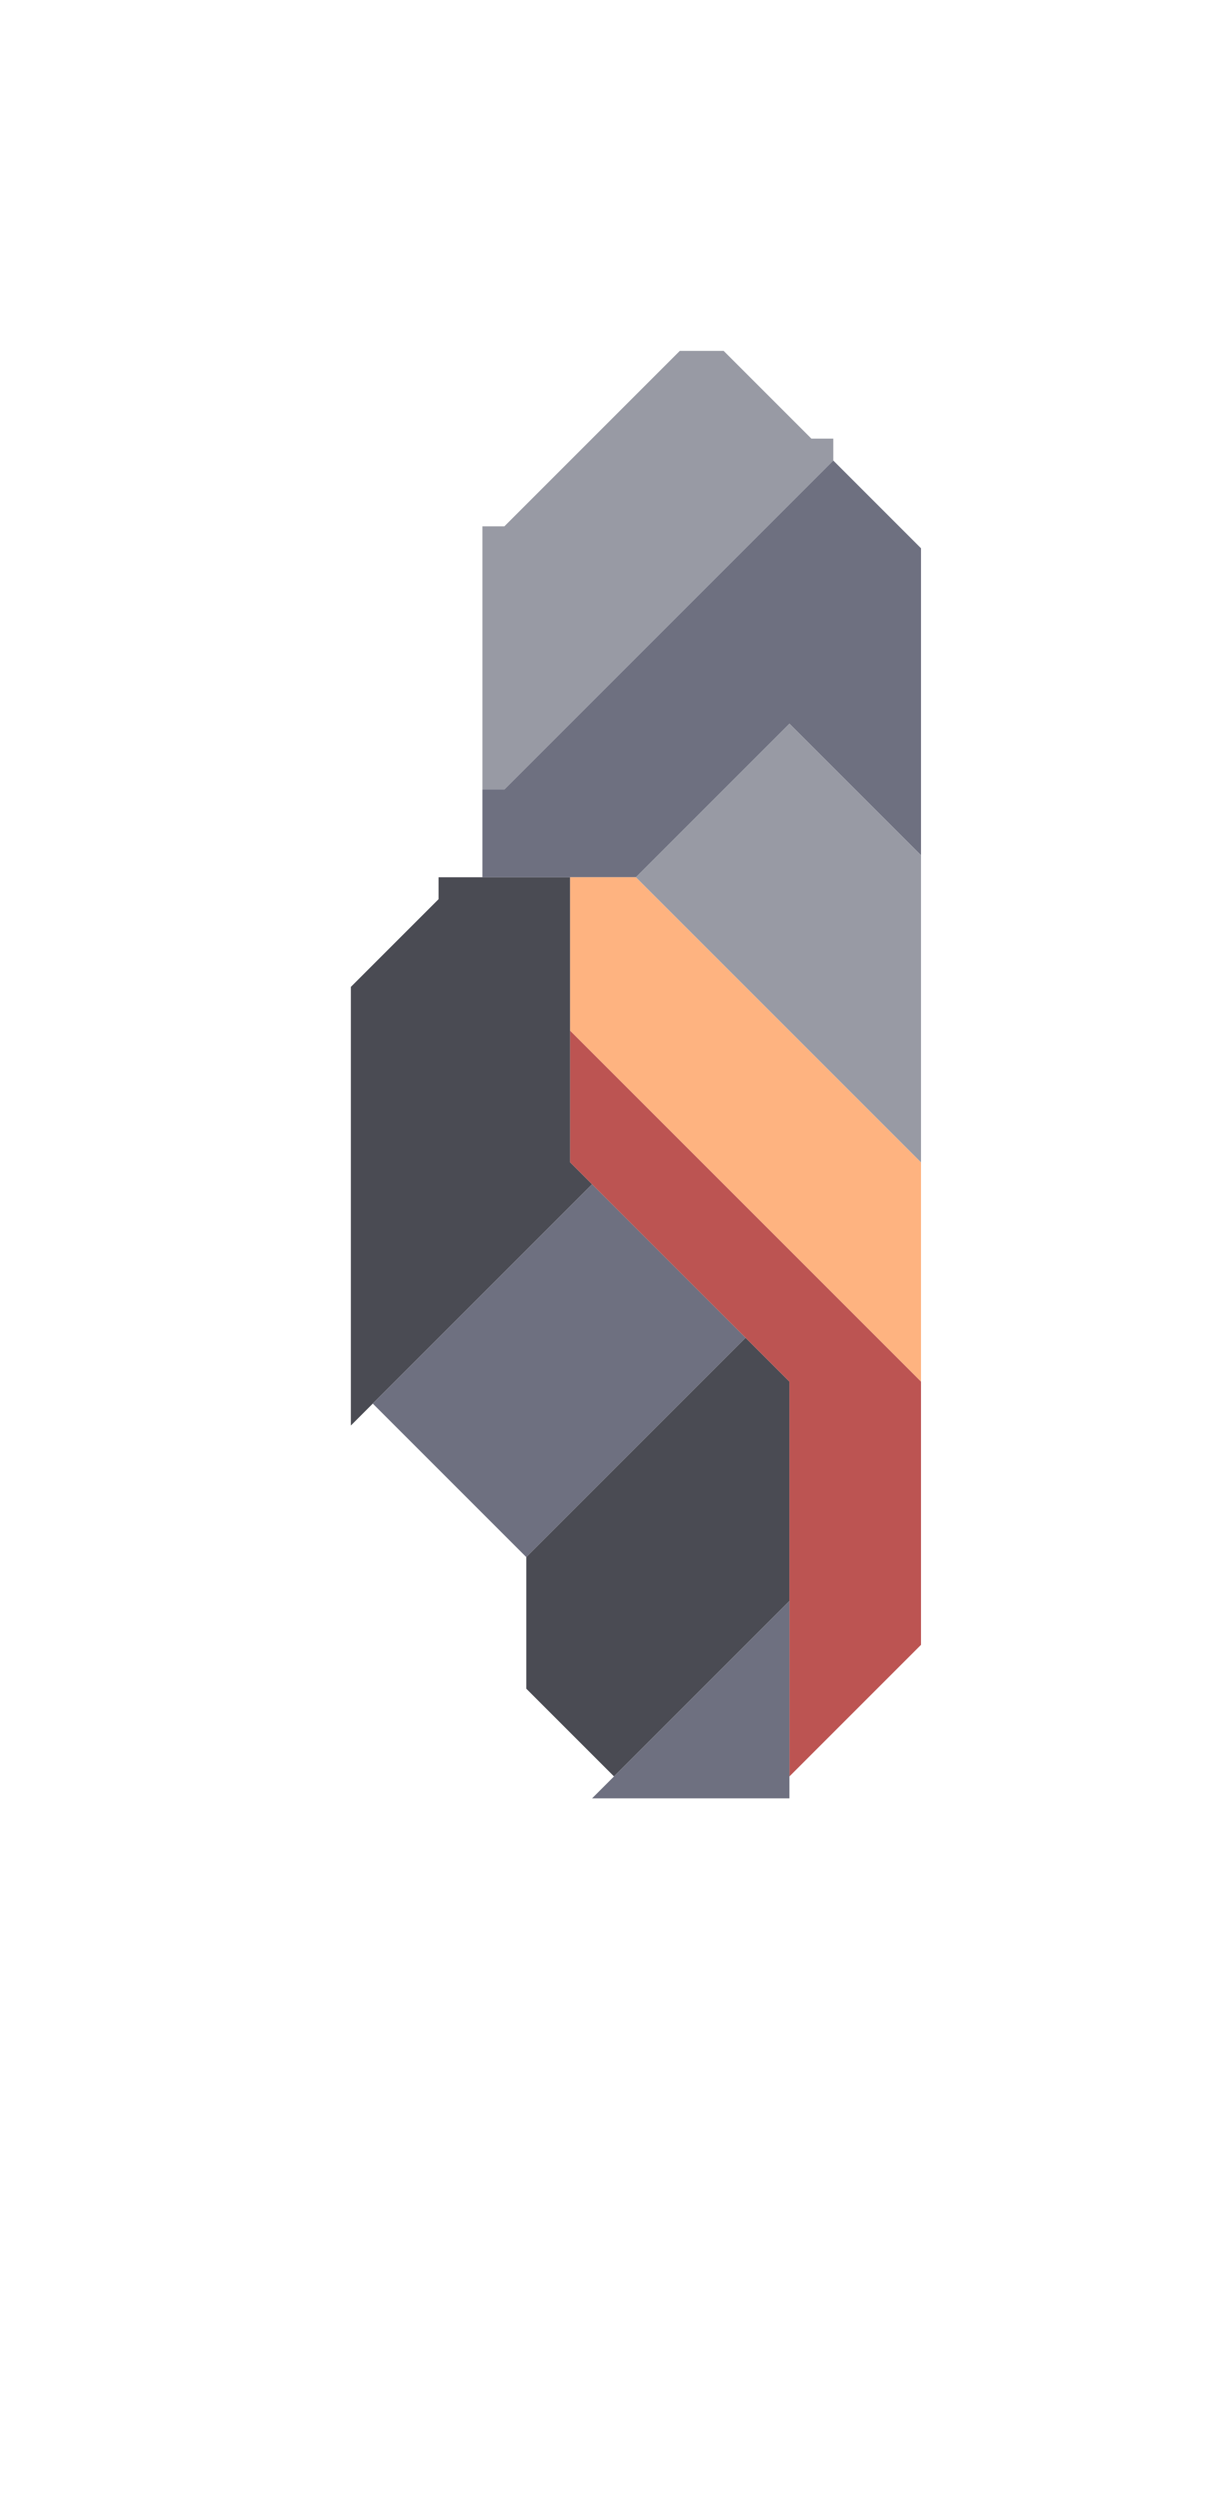 <svg xmlns="http://www.w3.org/2000/svg" width="28" height="57" style="fill-opacity:1;color-rendering:auto;color-interpolation:auto;text-rendering:auto;stroke:#000;stroke-linecap:square;stroke-miterlimit:10;shape-rendering:auto;stroke-opacity:1;fill:#000;stroke-dasharray:none;font-weight:400;stroke-width:1;font-family:&quot;Dialog&quot;;font-style:normal;stroke-linejoin:miter;font-size:12px;stroke-dashoffset:0;image-rendering:auto">
    <g style="stroke-linecap:round;fill:#4a4b53;stroke:#4a4b53">
        <path stroke="none" d="M8 32.5v-10l2-2V20h3v6.5l.5.5Z" style="stroke:none"/>
    </g>
    <g stroke="none" style="stroke-linecap:round;fill:#6e7080;stroke:#6e7080">
        <path d="m8.5 32 5-5 3.5 3.5-5 5Z" style="stroke:none"/>
        <path d="M11.5 18H11v-6h.5l4-4h1l2 2h.5v.5Z" style="fill:#989aa4;stroke:none"/>
        <path d="M11 20v-2h.5l7.5-7.5 2 2v7l-3-3-3.5 3.5Z" style="stroke:none"/>
        <path d="M12 38.5v-3l5-5 1 1v5l-4 4Z" style="fill:#4a4b53;stroke:none"/>
        <path d="M13 23.5V20h1.5l6.5 6.5v5Z" style="fill:#feb380;stroke:none"/>
        <path d="M21 31.5v6l-3 3v-9l-5-5v-3Z" style="fill:#bc5452;stroke:none"/>
        <path d="m13.5 41 4.5-4.5V41Z" style="stroke:none"/>
        <path d="m14.5 20 3.5-3.5 3 3v7Z" style="fill:#989aa4;stroke:none"/>
    </g>
</svg>
